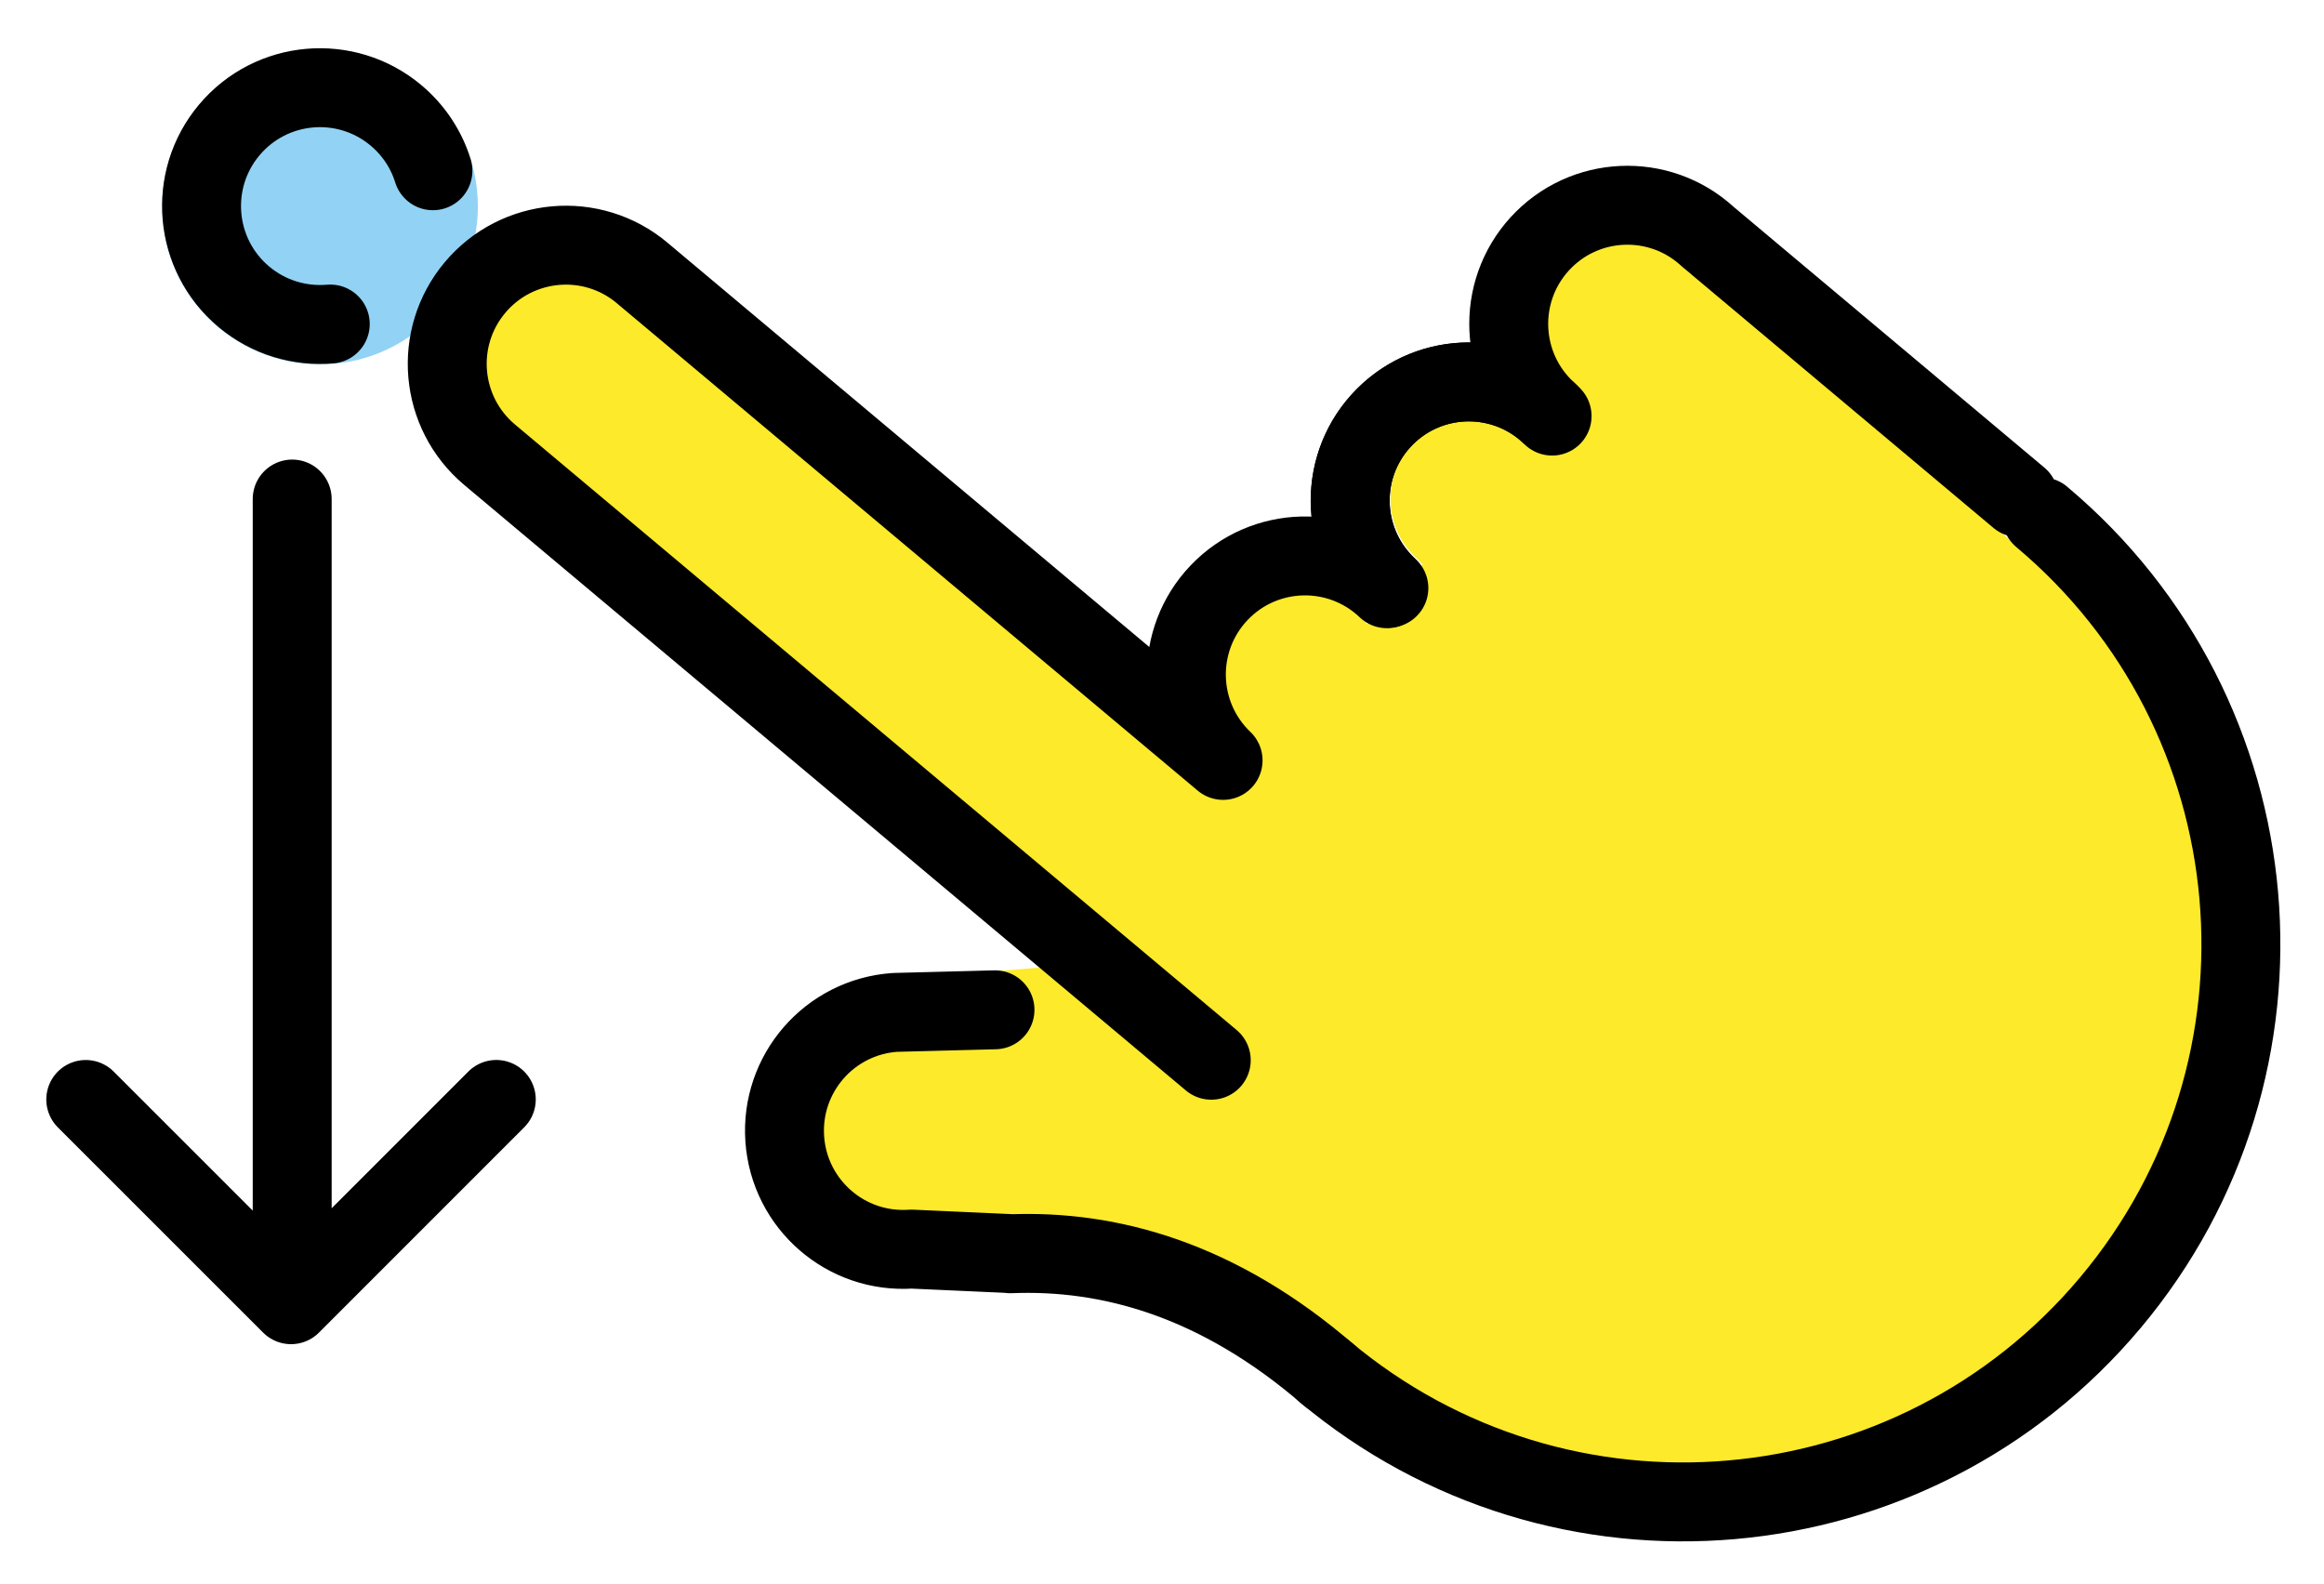 <svg xmlns="http://www.w3.org/2000/svg" role="img" viewBox="6.12 16.49 58.89 40.14"><title>E10B.svg</title><g id="color"><circle cx="14.229" cy="21.724" r="4" fill="#92d3f5"/></g><g id="skin" fill="#fcea2b"><path d="m42.585,52.374l.767.287c1.251.468,2.558.77,3.888.897l.375.036c1.837.176,3.691-.051,5.432-.664h0c1.654-.583,3.178-1.484,4.485-2.653l.906-.81c.845-.755,1.518-1.682,1.977-2.718l.979-2.212c.384-.869.602-1.801.642-2.75l.101-2.371c.048-1.141-.121-2.279-.496-3.353-.107-.306-.26-.595-.431-.87l-1.578-2.531c-.267-.429-.597-.815-.978-1.146l-9.666-8.114-11.279,12.222-15.396-11.201-.108-.075c-.169-.288-.56-.56-1.087-.743-.893-.194-2.067.474-2.271.689-1.065,1.269-.696,2.026-.227,2.495.27.227.691.753,1.004.87l2.275,2.074,13.132,11.065-3.612.297-2.67,1.711c-.383.246-.743.526-1.075.837l-.21.197c-.36.338-.566.807-.572,1.301h0c-.006.543.22,1.062.62,1.429l.112.103c.45.412,1.029.655,1.639.687l2.894.152c1.131.059,2.245.295,3.304.698l3.018,1.149"/><path d="m36.729,31.8h3.803c.073,0,.132.059.132.132v.315c0,1.127-.915,2.041-2.041,2.041h0c-1.118,0-2.026-.908-2.026-2.026v-.331c0-.073.059-.132.132-.132Z" transform="rotate(135 38.63 33.044)"/><path d="m40.924,27.332h3.803c.073,0,.132.059.132.132v.315c0,1.127-.915,2.041-2.041,2.041h0c-1.118,0-2.026-.908-2.026-2.026v-.331c0-.073.059-.132.132-.132Z" transform="rotate(135 42.826 28.576)"/><path d="m44.882,22.897h3.803c.073,0,.132.059.132.132v.315c0,1.127-.915,2.041-2.041,2.041h0c-1.118,0-2.026-.908-2.026-2.026v-.331c0-.073.059-.132.132-.132Z" transform="rotate(135 46.783 24.14)"/></g><g id="line" fill="none" stroke="#000" stroke-linecap="round" stroke-linejoin="round" stroke-width="2"><path d="M57.855 29.586c5.98 5.018 6.76 13.934 1.742 19.914s-13.934 6.76-19.914 1.742M57.28 29.104L49.384 22.478M45.33 26.917c-1.226-1.12-1.312-3.021-.193-4.247s3.021-1.312 4.247-.193M41.314 31.393c-1.226-1.12-1.312-3.021-.193-4.247s3.021-1.312 4.247-.193"/><path d="M41.228 31.316c-1.182-1.166-1.196-3.069-.03-4.252 1.166-1.182 3.069-1.196 4.252-.03M37.113 35.759c-1.201-1.147-1.245-3.05-.099-4.251s3.05-1.245 4.251-.099M29.215 48.143c-1.656.116-3.093-1.133-3.209-2.789-.116-1.656 1.133-3.093 2.789-3.209M18.527 28.013c-1.272-1.067-1.438-2.964-.371-4.236 1.067-1.272 2.964-1.438 4.236-.371M37.089 35.739L22.392 23.407M18.527 28.013L36.813 43.357M31.333 42.079L28.795 42.145M31.718 48.261c2.489-.101 5.263.633 8.088 3.085M29.215 48.143L31.787 48.259M17.09 20.817c-.165-.53-.479-1.02-.935-1.403-1.269-1.065-3.162-.899-4.226.37-1.065 1.269-.899 3.162.37 4.226.635.532 1.425.757 2.19.691M13.524 29.136L13.524 48.221M18.696 44.35L13.495 49.552M8.293 44.351L13.495 49.552"/></g></svg>